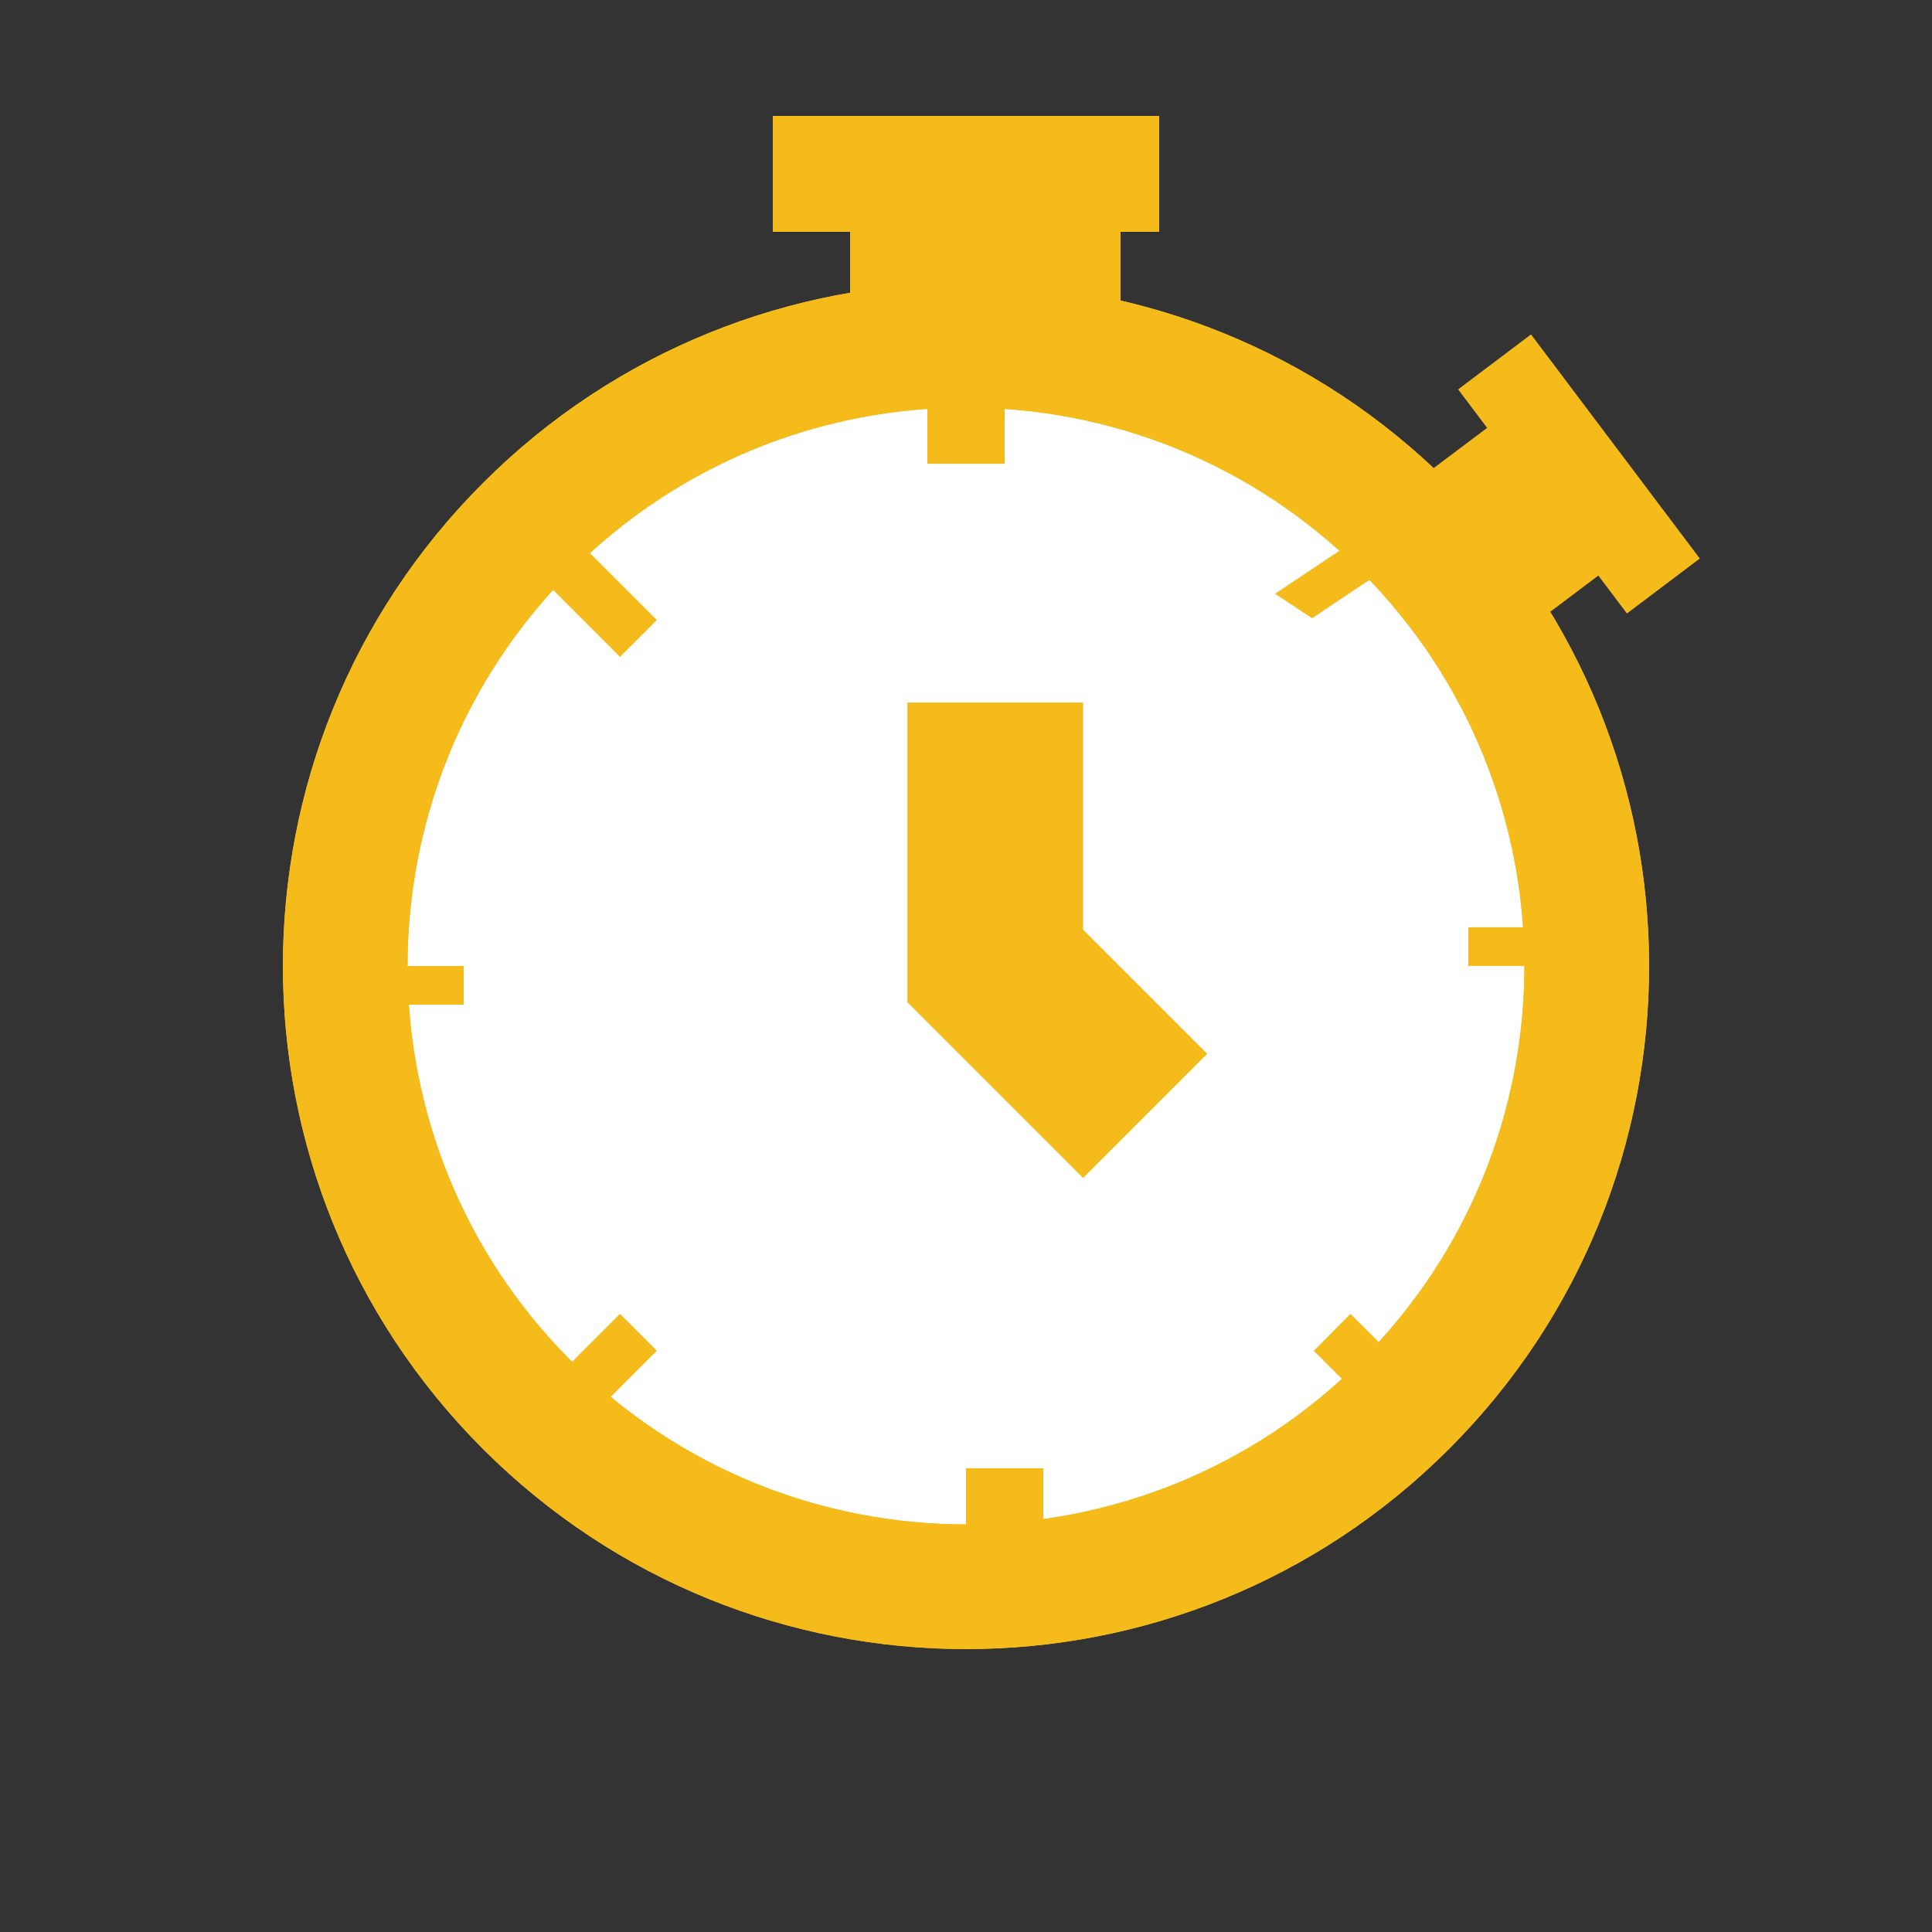 <svg width="22" height="22" viewBox="0 0 22 22" fill="none" xmlns="http://www.w3.org/2000/svg">
<rect x="0" y="0" width="22" height="22" fill="#333333" stroke="none"/>
<path d="M15.998 15.998C18.759 13.238 18.759 8.762 15.998 6.002C13.238 3.241 8.762 3.241 6.002 6.002C3.241 8.762 3.241 13.238 6.002 15.998C8.762 18.759 13.238 18.759 15.998 15.998Z" fill="white"/>
<path fill-rule="evenodd" clip-rule="evenodd" d="M6.503 6.503C4.02 8.987 4.02 13.013 6.503 15.496C8.987 17.98 13.013 17.98 15.496 15.496C17.98 13.013 17.98 8.987 15.496 6.503C13.013 4.02 8.987 4.02 6.503 6.503ZM5.5 16.5C2.462 13.462 2.462 8.538 5.5 5.5C8.538 2.462 13.462 2.462 16.5 5.5C19.538 8.538 19.538 13.462 16.5 16.5C13.462 19.538 8.538 19.538 5.5 16.5Z" fill="#F4BB1B"/>
<path fill-rule="evenodd" clip-rule="evenodd" d="M10.56 5.281V3.961H11.44V5.281H10.56Z" fill="#F4BB1B"/>
<path fill-rule="evenodd" clip-rule="evenodd" d="M14.52 6.761L15.419 6.16L15.84 6.439L14.941 7.04L14.52 6.761Z" fill="#F4BB1B"/>
<path fill-rule="evenodd" clip-rule="evenodd" d="M16.72 10.559H18.04V10.999H16.72V10.559Z" fill="#F4BB1B"/>
<path fill-rule="evenodd" clip-rule="evenodd" d="M15.378 14.961L16.28 15.86L15.862 16.281L14.96 15.382L15.378 14.961Z" fill="#F4BB1B"/>
<path fill-rule="evenodd" clip-rule="evenodd" d="M11.88 16.719V17.599H11V16.719H11.88Z" fill="#F4BB1B"/>
<path fill-rule="evenodd" clip-rule="evenodd" d="M7.48 15.381L6.58 16.281L6.16 15.861L7.06 14.961L7.48 15.381Z" fill="#F4BB1B"/>
<path fill-rule="evenodd" clip-rule="evenodd" d="M5.28 11.44H4.4V11H5.28V11.44Z" fill="#F4BB1B"/>
<path fill-rule="evenodd" clip-rule="evenodd" d="M7.06 7.48L6.16 6.58L6.58 6.16L7.48 7.06L7.06 7.48Z" fill="#F4BB1B"/>
<path d="M12.76 2.199H9.68V3.959H12.76V2.199Z" fill="#F4BB1B"/>
<path d="M13.2 1.32H8.8V2.64H13.2V1.32Z" fill="#F4BB1B"/>
<path d="M17.102 4.746L16.271 5.371L17.538 7.053L18.368 6.428L17.102 4.746Z" fill="#F4BB1B"/>
<path d="M17.434 3.808L16.604 4.434L18.526 6.986L19.356 6.36L17.434 3.808Z" fill="#F4BB1B"/>
<path fill-rule="evenodd" clip-rule="evenodd" d="M6.503 6.503C4.02 8.987 4.02 13.013 6.503 15.496C8.987 17.98 13.013 17.98 15.496 15.496C17.98 13.013 17.98 8.987 15.496 6.503C13.013 4.02 8.987 4.02 6.503 6.503ZM5.5 16.5C2.462 13.462 2.462 8.538 5.5 5.5C8.538 2.462 13.462 2.462 16.5 5.5C19.538 8.538 19.538 13.462 16.5 16.5C13.462 19.538 8.538 19.538 5.5 16.5Z" fill="#F4BB1B"/>
<path d="M11.333 9V11L12.333 12" stroke="#F4BB1B" stroke-width="2" stroke-linecap="square"/>
</svg>
